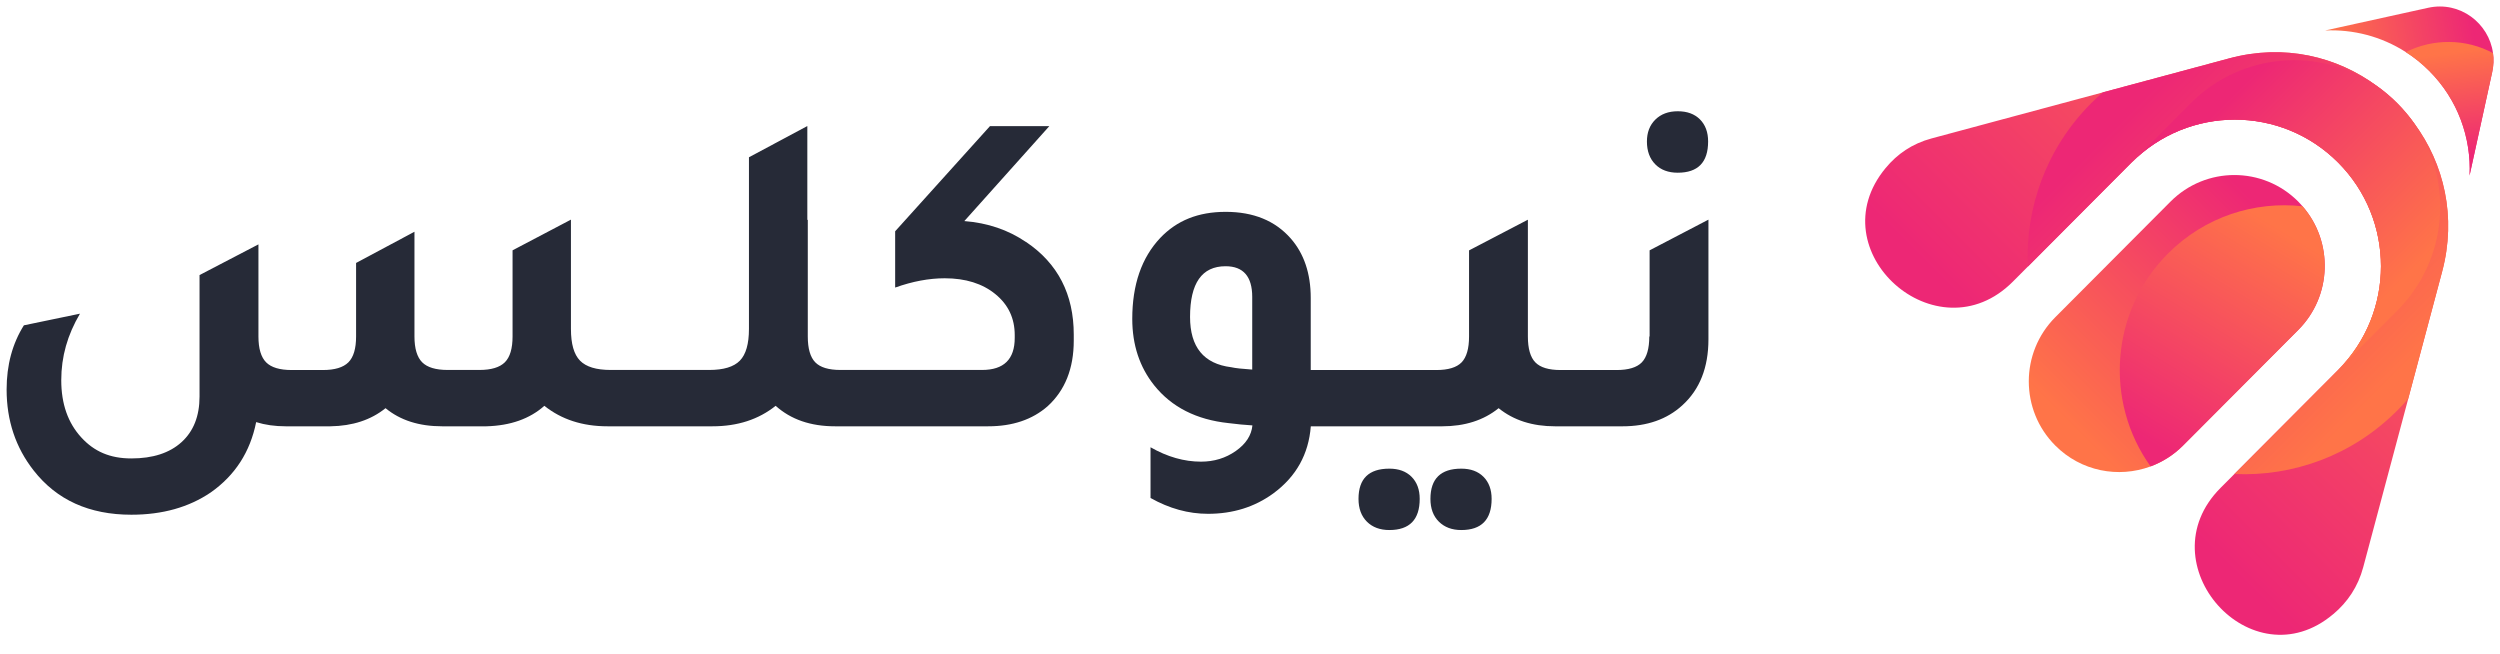 <?xml version="1.0" encoding="UTF-8"?>
<svg id="Layer_1" data-name="Layer 1" xmlns="http://www.w3.org/2000/svg" xmlns:xlink="http://www.w3.org/1999/xlink" viewBox="0 0 382 100">
  <defs>
    <style>
      .cls-1 {
        fill: url(#linear-gradient);
      }

      .cls-2 {
        fill: #262a37;
      }

      .cls-3 {
        fill: url(#linear-gradient-3);
      }

      .cls-4 {
        fill: url(#linear-gradient-4);
      }

      .cls-5 {
        fill: url(#linear-gradient-2);
      }

      .cls-6 {
        fill: url(#linear-gradient-6);
      }

      .cls-7 {
        fill: url(#linear-gradient-7);
      }

      .cls-8 {
        fill: url(#linear-gradient-5);
      }
    </style>
    <linearGradient id="linear-gradient" x1="564.15" y1="-404.82" x2="564.15" y2="-497.2" gradientTransform="translate(-372.5 -43.25) rotate(45)" gradientUnits="userSpaceOnUse">
      <stop offset=".08" stop-color="#ed2775"/>
      <stop offset=".94" stop-color="#ff7448"/>
    </linearGradient>
    <linearGradient id="linear-gradient-2" x1="530.8" y1="-451.83" x2="597.36" y2="-451.83" xlink:href="#linear-gradient"/>
    <linearGradient id="linear-gradient-3" x1="572.67" y1="-493.6" x2="558.35" y2="-472.78" xlink:href="#linear-gradient"/>
    <linearGradient id="linear-gradient-4" x1="564.13" y1="-458.71" x2="564.13" y2="-407.51" xlink:href="#linear-gradient"/>
    <linearGradient id="linear-gradient-5" x1="565.31" y1="-453.32" x2="610.06" y2="-453.32" gradientTransform="translate(-382.19 -66.76) rotate(45)" xlink:href="#linear-gradient"/>
    <linearGradient id="linear-gradient-6" x1="573.64" y1="-413.55" x2="563.19" y2="-456.78" xlink:href="#linear-gradient"/>
    <linearGradient id="linear-gradient-7" x1="578.19" y1="-481.18" x2="563.42" y2="-492.45" xlink:href="#linear-gradient"/>
  </defs>
  <g>
    <path class="cls-1" d="M356.53,93.83c-12.48,10.56-28.78-7.7-17.23-19.28l17.97-18.03c4.36-4.37,6.54-10.11,6.54-15.84,0-5.73-2.18-11.47-6.54-15.84-8.72-8.75-22.85-8.75-31.57,0l-18.14,18.2c-11.59,11.63-29.92-4.71-19.44-17.36,1.77-2.14,4.07-3.74,7.03-4.53l26.18-7.04,19.33-5.2c8.38-2.25,16.44-.28,22.56,4.25,.81,.59,1.57,1.23,2.31,1.91l.06,.06c.23,.22,.46,.44,.68,.66l.02,.02c.23,.23,.46,.47,.69,.71l.02,.02c.68,.74,1.33,1.52,1.92,2.34,4.52,6.13,6.48,14.23,4.24,22.63l-5.18,19.41-6.88,25.75c-.8,3-2.41,5.34-4.55,7.15Z"/>
    <path class="cls-5" d="M366.28,62.74c-6.83,6.86-15.91,10.09-24.86,9.69l15.85-15.91c4.36-4.37,6.54-10.11,6.54-15.84,0-5.73-2.18-11.47-6.54-15.84-8.72-8.75-22.85-8.75-31.57,0l-15.85,15.9c-.4-8.98,2.82-18.08,9.65-24.94,.59-.59,1.19-1.16,1.82-1.69l19.33-5.2c8.38-2.25,16.44-.28,22.56,4.25,.81,.59,1.57,1.23,2.31,1.91l.06,.06c.23,.22,.46,.44,.68,.66l.02,.02c.23,.23,.46,.47,.69,.71l.02,.02c.68,.74,1.33,1.52,1.92,2.34,4.52,6.13,6.48,14.23,4.24,22.63l-5.18,19.41c-.53,.62-1.09,1.23-1.68,1.81Z"/>
    <path class="cls-3" d="M377.35,26.82c.27-5.75-1.78-11.59-6.16-15.98-1.11-1.11-2.31-2.08-3.58-2.88-3.74-2.4-8.06-3.5-12.34-3.3l15.75-3.47c4.87-1.07,9.29,2.36,9.91,6.91,.13,.93,.1,1.91-.12,2.91l-3.46,15.81Z"/>
    <path class="cls-4" d="M351.18,50.41l-17.6,17.66c-1.45,1.46-3.15,2.52-4.97,3.2-4.91,1.82-10.63,.76-14.57-3.2-2.7-2.71-4.04-6.25-4.04-9.8,0-3.54,1.35-7.09,4.05-9.8l17.6-17.66c5.4-5.42,14.14-5.42,19.53,0,.23,.23,.45,.47,.65,.71,4.73,5.44,4.51,13.71-.65,18.89Z"/>
    <path class="cls-8" d="M366.32,47.44l-9.05,9.08c4.36-4.37,6.54-10.11,6.54-15.84,0-5.73-2.18-11.47-6.54-15.84-8.72-8.75-22.85-8.75-31.57,0l9.05-9.08c7.74-7.77,19.77-8.64,28.46-2.6,1.1,.76,2.14,1.62,3.11,2.6s1.83,2.01,2.59,3.12c6.02,8.72,5.16,20.78-2.59,28.56Z"/>
    <path class="cls-6" d="M351.18,50.41l-17.6,17.66c-1.45,1.46-3.15,2.52-4.97,3.2-7.06-9.85-6.18-23.66,2.65-32.52,5.62-5.64,13.24-8.05,20.57-7.23,4.73,5.44,4.51,13.71-.65,18.89Z"/>
    <path class="cls-7" d="M377.35,26.82c.27-5.75-1.78-11.59-6.16-15.98-1.11-1.11-2.31-2.08-3.58-2.88,4.18-2.11,9.17-2.07,13.32,.15,.13,.93,.1,1.91-.12,2.91l-3.46,15.81Z"/>
  </g>
  <g>
    <path class="cls-2" d="M156.77,36.98c-2.71-1.85-5.85-2.92-9.42-3.2l12.99-14.51h-9.07l-14.49,16.07v8.6c2.66-.95,5.19-1.42,7.57-1.42,3.19,0,5.77,.81,7.74,2.42,1.98,1.61,2.96,3.7,2.96,6.26v.43c0,3.27-1.66,4.9-5,4.9h-21.63c-1.81,0-3.09-.39-3.85-1.17-.76-.78-1.14-2.1-1.14-3.95v-17.85l-.07,.07v-14.37l-8.92,4.77v26.24c0,2.27-.46,3.89-1.39,4.84-.93,.95-2.49,1.42-4.68,1.42h-15.06c-2.19,0-3.75-.47-4.68-1.42-.93-.95-1.39-2.56-1.39-4.84v-16.71l-8.92,4.69v13.16c0,1.85-.39,3.16-1.18,3.95-.79,.78-2.08,1.17-3.89,1.17h-4.85c-1.81,0-3.11-.39-3.89-1.17s-1.18-2.1-1.18-3.95v-16l-8.92,4.77v11.24c0,1.85-.39,3.16-1.18,3.95-.79,.78-2.08,1.17-3.89,1.17h-4.78c-1.81,0-3.11-.39-3.89-1.17-.78-.78-1.18-2.1-1.18-3.95v-14.08l-9,4.69v18.56c0,2.99-.92,5.31-2.75,6.97-1.83,1.66-4.39,2.49-7.67,2.49s-5.69-1.07-7.64-3.2c-2.05-2.23-3.07-5.14-3.07-8.75s.95-6.94,2.86-10.17l-8.57,1.78c-1.76,2.8-2.64,6.07-2.64,9.81,0,4.74,1.38,8.87,4.14,12.38,3.52,4.5,8.49,6.75,14.92,6.75,4.76,0,8.8-1.14,12.14-3.41,3.71-2.61,6.02-6.19,6.93-10.74,1.38,.43,2.88,.64,4.5,.64h6.85c3.38-.05,6.19-.97,8.42-2.77,2.24,1.85,5.12,2.77,8.64,2.77h6.78c3.66-.1,6.61-1.14,8.85-3.13,2.62,2.09,5.83,3.13,9.64,3.13h16.06c3.81,0,7.02-1.04,9.64-3.13,2.33,2.09,5.35,3.13,9.07,3.13h23.41c3.71,0,6.74-1.02,9.07-3.06,2.66-2.42,4-5.76,4-10.03v-.92c0-6.16-2.43-10.88-7.28-14.15Z"/>
    <path class="cls-2" d="M223.28,71.61c-3.14,0-4.71,1.54-4.71,4.62,0,1.47,.43,2.63,1.29,3.48s2,1.28,3.42,1.28c3.09,0,4.64-1.59,4.64-4.76,0-1.42-.42-2.55-1.25-3.38-.83-.83-1.96-1.24-3.39-1.24Z"/>
    <path class="cls-2" d="M212.29,71.61c-3.14,0-4.71,1.54-4.71,4.62,0,1.47,.43,2.63,1.28,3.48s2,1.28,3.43,1.28c3.09,0,4.64-1.59,4.64-4.76,0-1.42-.42-2.55-1.25-3.38-.83-.83-1.96-1.24-3.39-1.24Z"/>
    <path class="cls-2" d="M256.36,26.39c3.09,0,4.64-1.59,4.64-4.77,0-1.42-.42-2.55-1.25-3.38-.83-.83-1.96-1.24-3.39-1.24s-2.57,.43-3.43,1.28c-.86,.85-1.28,1.97-1.28,3.34,0,1.47,.43,2.63,1.28,3.49s2,1.28,3.43,1.28Z"/>
    <path class="cls-2" d="M252.01,51.42c0,1.85-.38,3.16-1.14,3.95-.76,.78-2.05,1.17-3.85,1.17h-8.57c-1.81,0-3.09-.39-3.85-1.17-.76-.78-1.14-2.1-1.14-3.95v-17.85l-8.99,4.69v13.16c0,1.85-.38,3.16-1.14,3.95-.76,.78-2.05,1.17-3.85,1.17h-19.2v-11.02c0-3.74-1.03-6.78-3.07-9.1-2.38-2.7-5.69-4.05-9.92-4.05s-7.47,1.33-10,3.98c-2.86,3.03-4.28,7.16-4.28,12.37,0,3.98,1.12,7.37,3.36,10.17,2.66,3.32,6.45,5.24,11.35,5.76,.43,.05,1.05,.12,1.86,.21,.81,.05,1.4,.1,1.79,.14-.15,1.52-.99,2.82-2.54,3.91-1.55,1.09-3.32,1.63-5.32,1.63-2.57,0-5.14-.73-7.71-2.2v7.75c2.86,1.61,5.78,2.42,8.78,2.42,3.81,0,7.14-1.04,10-3.13,3.47-2.56,5.38-5.97,5.71-10.24h20.06c3.47,0,6.36-.92,8.64-2.77,2.29,1.85,5.16,2.77,8.64,2.77h10.28c3.76,0,6.81-1.07,9.14-3.2,2.67-2.42,4-5.78,4-10.1v-18.28l-8.99,4.69v13.16Zm-60.68,5.05c-1.48-.1-2.55-.21-3.21-.36-4.19-.52-6.28-3.08-6.28-7.68,0-5.17,1.81-7.75,5.43-7.75,2.71,0,4.07,1.57,4.07,4.69v11.09Z"/>
  </g>
</svg>